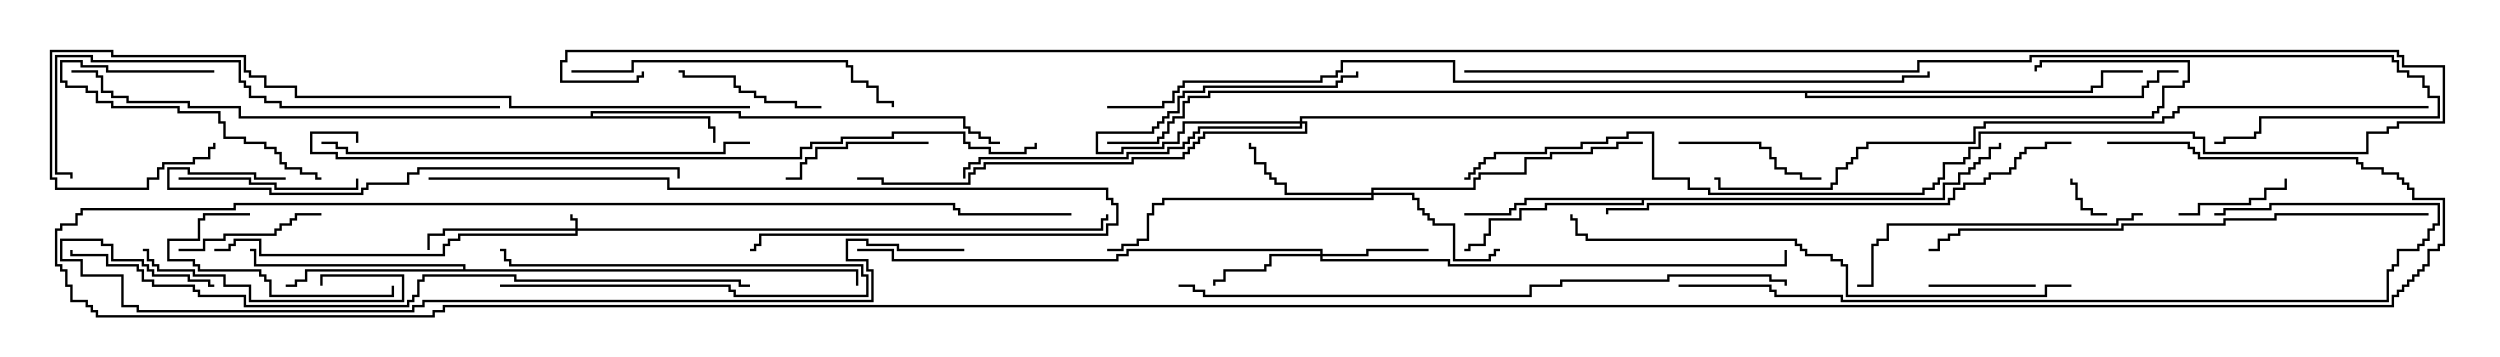 <svg version="1.1" width="105" height="15" xmlns="http://www.w3.org/2000/svg"><path d="M24.807,4.879L24.807,4.664L31.121,4.664L31.121,4.879L40.55,4.879L40.55,5.307L40.764,5.307L40.764,5.521L41.193,5.521L41.193,5.736L41.621,5.736L41.621,5.95L42,5.95L42,6.05L41.521,6.05L41.521,5.836L41.093,5.836L41.093,5.621L40.664,5.621L40.664,5.407L40.45,5.407L40.45,4.979L31.021,4.979L31.021,4.764L24.907,4.764L24.907,4.879L29.836,4.879L29.836,5.307L30.05,5.307L30.05,6L29.95,6L29.95,5.407L29.736,5.407L29.736,4.979L10.021,4.979L10.021,4.55L7.879,4.55L7.879,4.336L5.307,4.336L5.307,4.121L4.664,4.121L4.664,3.907L4.236,3.907L4.236,3.264L4.021,3.264L4.021,3.05L3,3.05L3,2.95L4.121,2.95L4.121,3.164L4.336,3.164L4.336,3.807L4.764,3.807L4.764,4.021L5.407,4.021L5.407,4.236L7.979,4.236L7.979,4.45L10.121,4.45L10.121,4.879z" stroke="none"/><path d="M19.45,11.307L19.45,11.193L10.664,11.193L10.664,10.55L10.5,10.55L10.5,10.45L10.764,10.45L10.764,11.093L19.55,11.093L19.55,11.307L36.05,11.307L36.05,12L35.95,12L35.95,11.407L12.907,11.407L12.907,11.836L12.479,11.836L12.479,12.05L12,12.05L12,11.95L12.379,11.95L12.379,11.736L12.807,11.736L12.807,11.307z" stroke="none"/><path d="M81.593,8.307L81.593,7.664L82.236,7.664L82.236,7.236L82.664,7.236L82.664,7.021L82.879,7.021L82.879,6.807L83.093,6.807L83.093,6.593L83.521,6.593L83.521,6.164L83.95,6.164L83.95,6L84.05,6L84.05,6.264L83.621,6.264L83.621,6.693L83.193,6.693L83.193,6.907L82.979,6.907L82.979,7.121L82.764,7.121L82.764,7.336L82.336,7.336L82.336,7.764L81.693,7.764L81.693,8.407L69.05,8.407L69.05,8.621L64.979,8.621L64.979,8.836L63.907,8.836L63.907,9.264L62.621,9.264L62.621,9.907L62.407,9.907L62.407,10.336L61.764,10.336L61.764,10.55L61.5,10.55L61.5,10.45L61.664,10.45L61.664,10.236L62.307,10.236L62.307,9.807L62.521,9.807L62.521,9.164L63.807,9.164L63.807,8.736L64.879,8.736L64.879,8.521L68.95,8.521L68.95,8.407L64.121,8.407L64.121,8.621L63.693,8.621L63.693,8.836L63.479,8.836L63.479,9.05L61.5,9.05L61.5,8.95L63.379,8.95L63.379,8.736L63.593,8.736L63.593,8.521L64.021,8.521L64.021,8.307z" stroke="none"/><path d="M87.807,3.807L87.807,3.593L88.236,3.593L88.236,2.95L90,2.95L90,3.05L88.336,3.05L88.336,3.693L87.907,3.693L87.907,3.907L75.907,3.907L75.907,4.021L89.95,4.021L89.95,3.593L90.164,3.593L90.164,3.379L90.593,3.379L90.593,2.95L91.5,2.95L91.5,3.05L90.693,3.05L90.693,3.479L90.264,3.479L90.264,3.693L90.05,3.693L90.05,4.121L75.807,4.121L75.807,3.907L50.836,3.907L50.836,4.121L49.979,4.121L49.979,4.336L49.764,4.336L49.764,4.979L49.336,4.979L49.336,5.193L49.121,5.193L49.121,5.621L48.907,5.621L48.907,5.836L48.693,5.836L48.693,6.05L46.5,6.05L46.5,5.95L48.593,5.95L48.593,5.736L48.807,5.736L48.807,5.521L49.021,5.521L49.021,5.093L49.236,5.093L49.236,4.879L49.664,4.879L49.664,4.236L49.879,4.236L49.879,4.021L50.736,4.021L50.736,3.807z" stroke="none"/><path d="M24.164,9.593L24.164,9.264L23.95,9.264L23.95,9L24.05,9L24.05,9.164L24.264,9.164L24.264,9.593L46.236,9.593L46.236,9.164L46.45,9.164L46.45,9L46.55,9L46.55,9.264L46.336,9.264L46.336,9.693L24.264,9.693L24.264,9.907L19.336,9.907L19.336,10.121L18.907,10.121L18.907,10.336L18.693,10.336L18.693,10.764L10.879,10.764L10.879,10.121L9.907,10.121L9.907,10.336L9.693,10.336L9.693,10.55L9,10.55L9,10.45L9.593,10.45L9.593,10.236L9.807,10.236L9.807,10.021L10.979,10.021L10.979,10.664L18.593,10.664L18.593,10.236L18.807,10.236L18.807,10.021L19.236,10.021L19.236,9.807L24.164,9.807L24.164,9.693L18.693,9.693L18.693,9.907L18.05,9.907L18.05,10.5L17.95,10.5L17.95,9.807L18.593,9.807L18.593,9.593z" stroke="none"/><path d="M54.593,5.093L54.593,4.879L90.379,4.879L90.379,4.664L90.593,4.664L90.593,4.45L90.807,4.45L90.807,3.593L91.664,3.593L91.664,3.379L91.879,3.379L91.879,2.621L85.764,2.621L85.764,2.836L85.55,2.836L85.55,3L85.45,3L85.45,2.736L85.664,2.736L85.664,2.521L91.979,2.521L91.979,3.479L91.764,3.479L91.764,3.693L90.907,3.693L90.907,4.55L90.693,4.55L90.693,4.764L90.479,4.764L90.479,4.979L54.693,4.979L54.693,5.093L54.907,5.093L54.907,5.621L50.621,5.621L50.621,5.836L50.407,5.836L50.407,6.05L50.193,6.05L50.193,6.264L49.979,6.264L49.979,6.479L49.764,6.479L49.764,6.693L47.621,6.693L47.621,6.907L41.407,6.907L41.407,7.121L40.979,7.121L40.979,7.336L40.764,7.336L40.764,7.764L37.021,7.764L37.021,7.55L36,7.55L36,7.45L37.121,7.45L37.121,7.664L40.664,7.664L40.664,7.236L40.879,7.236L40.879,7.021L41.307,7.021L41.307,6.807L47.521,6.807L47.521,6.593L49.664,6.593L49.664,6.379L49.879,6.379L49.879,6.164L50.093,6.164L50.093,5.95L50.307,5.95L50.307,5.736L50.521,5.736L50.521,5.521L54.807,5.521L54.807,5.193L54.693,5.193L54.693,5.407L50.407,5.407L50.407,5.621L50.193,5.621L50.193,5.836L49.979,5.836L49.979,6.05L49.764,6.05L49.764,6.264L49.121,6.264L49.121,6.479L47.407,6.479L47.407,6.693L41.193,6.693L41.193,6.907L40.764,6.907L40.764,7.121L40.55,7.121L40.55,7.5L40.45,7.5L40.45,7.021L40.664,7.021L40.664,6.807L41.093,6.807L41.093,6.593L47.307,6.593L47.307,6.379L49.021,6.379L49.021,6.164L49.664,6.164L49.664,5.95L49.879,5.95L49.879,5.736L50.093,5.736L50.093,5.521L50.307,5.521L50.307,5.307L54.593,5.307L54.593,5.193L49.764,5.193L49.764,5.621L49.55,5.621L49.55,6.05L48.907,6.05L48.907,6.264L47.193,6.264L47.193,6.479L46.021,6.479L46.021,5.521L48.379,5.521L48.379,5.307L48.593,5.307L48.593,5.093L48.807,5.093L48.807,4.879L49.021,4.879L49.021,4.664L49.45,4.664L49.45,4.021L49.664,4.021L49.664,3.807L50.521,3.807L50.521,3.593L56.093,3.593L56.093,3.379L56.307,3.379L56.307,3.164L56.95,3.164L56.95,3L57.05,3L57.05,3.264L56.407,3.264L56.407,3.479L56.193,3.479L56.193,3.693L50.621,3.693L50.621,3.907L49.764,3.907L49.764,4.121L49.55,4.121L49.55,4.764L49.121,4.764L49.121,4.979L48.907,4.979L48.907,5.193L48.693,5.193L48.693,5.407L48.479,5.407L48.479,5.621L46.121,5.621L46.121,6.379L47.093,6.379L47.093,6.164L48.807,6.164L48.807,5.95L49.45,5.95L49.45,5.521L49.664,5.521L49.664,5.093z" stroke="none"/><path d="M55.45,10.664L55.45,10.55L47.407,10.55L47.407,10.764L46.979,10.764L46.979,10.979L37.45,10.979L37.45,10.55L36,10.55L36,10.45L37.55,10.45L37.55,10.879L46.879,10.879L46.879,10.664L47.307,10.664L47.307,10.45L55.55,10.45L55.55,10.664L57.379,10.664L57.379,10.45L60,10.45L60,10.55L57.479,10.55L57.479,10.764L55.55,10.764L55.55,10.879L60.907,10.879L60.907,11.093L74.95,11.093L74.95,10.5L75.05,10.5L75.05,11.193L60.807,11.193L60.807,10.979L55.45,10.979L55.45,10.764L53.407,10.764L53.407,11.193L53.193,11.193L53.193,11.407L51.479,11.407L51.479,11.836L51.05,11.836L51.05,12L50.95,12L50.95,11.736L51.379,11.736L51.379,11.307L53.093,11.307L53.093,11.093L53.307,11.093L53.307,10.664z" stroke="none"/><path d="M57.593,8.093L57.593,7.879L61.879,7.879L61.879,7.45L62.093,7.45L62.093,7.236L64.021,7.236L64.021,6.593L65.093,6.593L65.093,6.379L66.807,6.379L66.807,6.164L67.879,6.164L67.879,5.95L69,5.95L69,6.05L67.979,6.05L67.979,6.264L66.907,6.264L66.907,6.479L65.193,6.479L65.193,6.693L64.121,6.693L64.121,7.336L62.193,7.336L62.193,7.55L61.979,7.55L61.979,7.979L57.693,7.979L57.693,8.093L59.407,8.093L59.407,8.307L59.621,8.307L59.621,8.736L59.836,8.736L59.836,8.95L60.05,8.95L60.05,9.164L60.264,9.164L60.264,9.379L61.121,9.379L61.121,10.879L62.521,10.879L62.521,10.664L62.736,10.664L62.736,10.45L63,10.45L63,10.55L62.836,10.55L62.836,10.764L62.621,10.764L62.621,10.979L61.021,10.979L61.021,9.479L60.164,9.479L60.164,9.264L59.95,9.264L59.95,9.05L59.736,9.05L59.736,8.836L59.521,8.836L59.521,8.407L59.307,8.407L59.307,8.193L57.693,8.193L57.693,8.407L48.907,8.407L48.907,8.621L48.479,8.621L48.479,9.05L48.264,9.05L48.264,10.121L47.836,10.121L47.836,10.336L47.193,10.336L47.193,10.55L46.5,10.55L46.5,10.45L47.093,10.45L47.093,10.236L47.736,10.236L47.736,10.021L48.164,10.021L48.164,8.95L48.379,8.95L48.379,8.521L48.807,8.521L48.807,8.307L57.593,8.307L57.593,8.193L53.95,8.193L53.95,7.764L53.521,7.764L53.521,7.55L53.307,7.55L53.307,7.336L53.093,7.336L53.093,6.907L52.664,6.907L52.664,6.264L52.45,6.264L52.45,6L52.55,6L52.55,6.164L52.764,6.164L52.764,6.807L53.193,6.807L53.193,7.236L53.407,7.236L53.407,7.45L53.621,7.45L53.621,7.664L54.05,7.664L54.05,8.093z" stroke="none"/><path d="M21,12.05L21,11.95L30.693,11.95L30.693,12.164L30.907,12.164L30.907,12.379L36.379,12.379L36.379,11.621L36.164,11.621L36.164,11.193L21.379,11.193L21.379,10.979L21.164,10.979L21.164,10.55L21,10.55L21,10.45L21.264,10.45L21.264,10.879L21.479,10.879L21.479,11.093L36.264,11.093L36.264,11.521L36.479,11.521L36.479,12.479L30.807,12.479L30.807,12.264L30.593,12.264L30.593,12.05z" stroke="none"/><path d="M88.5,8.95L88.5,9.05L87.807,9.05L87.807,8.836L87.379,8.836L87.379,8.407L87.164,8.407L87.164,7.764L86.95,7.764L86.95,7.5L87.05,7.5L87.05,7.664L87.264,7.664L87.264,8.307L87.479,8.307L87.479,8.736L87.907,8.736L87.907,8.95z" stroke="none"/><path d="M81,12.05L81,11.95L85.5,11.95L85.5,12.05z" stroke="none"/><path d="M91.5,9.05L91.5,8.95L92.307,8.95L92.307,8.521L94.45,8.521L94.45,8.307L95.093,8.307L95.093,7.879L95.95,7.879L95.95,7.5L96.05,7.5L96.05,7.979L95.193,7.979L95.193,8.407L94.55,8.407L94.55,8.621L92.407,8.621L92.407,9.05z" stroke="none"/><path d="M7.5,10.55L7.5,10.45L8.521,10.45L8.521,10.021L9.379,10.021L9.379,9.807L11.521,9.807L11.521,9.593L11.736,9.593L11.736,9.379L12.164,9.379L12.164,9.164L12.379,9.164L12.379,8.95L13.5,8.95L13.5,9.05L12.479,9.05L12.479,9.264L12.264,9.264L12.264,9.479L11.836,9.479L11.836,9.693L11.621,9.693L11.621,9.907L9.479,9.907L9.479,10.121L8.621,10.121L8.621,10.55z" stroke="none"/><path d="M34.5,4.45L34.5,4.55L33.379,4.55L33.379,4.336L32.093,4.336L32.093,4.121L31.664,4.121L31.664,3.907L31.021,3.907L31.021,3.693L30.807,3.693L30.807,3.264L28.664,3.264L28.664,3.05L28.5,3.05L28.5,2.95L28.764,2.95L28.764,3.164L30.907,3.164L30.907,3.593L31.121,3.593L31.121,3.807L31.764,3.807L31.764,4.021L32.193,4.021L32.193,4.236L33.479,4.236L33.479,4.45z" stroke="none"/><path d="M39,5.95L39,6.05L35.621,6.05L35.621,6.264L34.336,6.264L34.336,6.693L33.907,6.693L33.907,6.907L33.693,6.907L33.693,7.55L33,7.55L33,7.45L33.593,7.45L33.593,6.807L33.807,6.807L33.807,6.593L34.236,6.593L34.236,6.164L35.521,6.164L35.521,5.95z" stroke="none"/><path d="M70.5,6.05L70.5,5.95L73.979,5.95L73.979,6.164L74.407,6.164L74.407,6.593L74.621,6.593L74.621,7.021L75.05,7.021L75.05,7.236L75.693,7.236L75.693,7.45L76.5,7.45L76.5,7.55L75.593,7.55L75.593,7.336L74.95,7.336L74.95,7.121L74.521,7.121L74.521,6.693L74.307,6.693L74.307,6.264L73.879,6.264L73.879,6.05z" stroke="none"/><path d="M9,2.95L9,3.05L4.45,3.05L4.45,2.836L3.379,2.836L3.379,2.621L2.621,2.621L2.621,3.379L2.836,3.379L2.836,3.593L3.693,3.593L3.693,3.807L4.121,3.807L4.121,4.236L4.764,4.236L4.764,4.45L7.55,4.45L7.55,4.664L9.264,4.664L9.264,5.093L9.479,5.093L9.479,5.736L10.336,5.736L10.336,5.95L11.193,5.95L11.193,6.164L11.621,6.164L11.621,6.379L11.836,6.379L11.836,6.807L12.05,6.807L12.05,7.021L12.693,7.021L12.693,7.236L13.336,7.236L13.336,7.45L13.5,7.45L13.5,7.55L13.236,7.55L13.236,7.336L12.593,7.336L12.593,7.121L11.95,7.121L11.95,6.907L11.736,6.907L11.736,6.479L11.521,6.479L11.521,6.264L11.093,6.264L11.093,6.05L10.236,6.05L10.236,5.836L9.379,5.836L9.379,5.193L9.164,5.193L9.164,4.764L7.45,4.764L7.45,4.55L4.664,4.55L4.664,4.336L4.021,4.336L4.021,3.907L3.593,3.907L3.593,3.693L2.736,3.693L2.736,3.479L2.521,3.479L2.521,2.521L3.479,2.521L3.479,2.736L4.55,2.736L4.55,2.95z" stroke="none"/><path d="M10.5,8.95L10.5,9.05L8.621,9.05L8.621,9.264L8.407,9.264L8.407,10.121L7.121,10.121L7.121,10.879L8.193,10.879L8.193,11.093L8.407,11.093L8.407,11.307L10.979,11.307L10.979,11.521L11.193,11.521L11.193,11.736L11.407,11.736L11.407,12.379L16.45,12.379L16.45,12L16.55,12L16.55,12.479L11.307,12.479L11.307,11.836L11.093,11.836L11.093,11.621L10.879,11.621L10.879,11.407L8.307,11.407L8.307,11.193L8.093,11.193L8.093,10.979L7.021,10.979L7.021,10.021L8.307,10.021L8.307,9.164L8.521,9.164L8.521,8.95z" stroke="none"/><path d="M7.5,7.55L7.5,7.45L10.55,7.45L10.55,7.664L11.621,7.664L11.621,7.879L14.95,7.879L14.95,7.5L15.05,7.5L15.05,7.979L11.521,7.979L11.521,7.764L10.45,7.764L10.45,7.55z" stroke="none"/><path d="M6,10.55L6,10.45L6.264,10.45L6.264,10.879L6.479,10.879L6.479,11.093L6.693,11.093L6.693,11.307L8.193,11.307L8.193,11.521L9.479,11.521L9.479,11.95L10.55,11.95L10.55,12.593L16.879,12.593L16.879,11.621L13.55,11.621L13.55,12L13.45,12L13.45,11.521L16.979,11.521L16.979,12.693L10.45,12.693L10.45,12.05L9.379,12.05L9.379,11.621L8.093,11.621L8.093,11.407L6.593,11.407L6.593,11.193L6.379,11.193L6.379,10.979L6.164,10.979L6.164,10.55z" stroke="none"/><path d="M90,8.95L90,9.05L89.621,9.05L89.621,9.264L88.979,9.264L88.979,9.479L79.336,9.479L79.336,10.121L78.907,10.121L78.907,10.336L78.693,10.336L78.693,12.05L78,12.05L78,11.95L78.593,11.95L78.593,10.236L78.807,10.236L78.807,10.021L79.236,10.021L79.236,9.379L88.879,9.379L88.879,9.164L89.521,9.164L89.521,8.95z" stroke="none"/><path d="M24,3.05L24,2.95L26.521,2.95L26.521,2.521L35.621,2.521L35.621,2.736L35.836,2.736L35.836,3.379L36.479,3.379L36.479,3.593L36.907,3.593L36.907,4.236L37.55,4.236L37.55,4.5L37.45,4.5L37.45,4.336L36.807,4.336L36.807,3.693L36.379,3.693L36.379,3.479L35.736,3.479L35.736,2.836L35.521,2.836L35.521,2.621L26.621,2.621L26.621,3.05z" stroke="none"/><path d="M18,7.55L18,7.45L28.121,7.45L28.121,7.879L46.55,7.879L46.55,8.307L46.764,8.307L46.764,8.521L46.979,8.521L46.979,9.479L46.55,9.479L46.55,9.907L31.979,9.907L31.979,10.336L31.764,10.336L31.764,10.55L31.5,10.55L31.5,10.45L31.664,10.45L31.664,10.236L31.879,10.236L31.879,9.807L46.45,9.807L46.45,9.379L46.879,9.379L46.879,8.621L46.664,8.621L46.664,8.407L46.45,8.407L46.45,7.979L28.021,7.979L28.021,7.55z" stroke="none"/><path d="M12,7.45L12,7.55L10.664,7.55L10.664,7.336L7.879,7.336L7.879,7.121L7.121,7.121L7.121,7.879L11.407,7.879L11.407,8.093L15.164,8.093L15.164,7.879L15.379,7.879L15.379,7.664L17.093,7.664L17.093,7.236L17.521,7.236L17.521,7.021L28.55,7.021L28.55,7.5L28.45,7.5L28.45,7.121L17.621,7.121L17.621,7.336L17.193,7.336L17.193,7.764L15.479,7.764L15.479,7.979L15.264,7.979L15.264,8.193L11.307,8.193L11.307,7.979L7.021,7.979L7.021,7.021L7.979,7.021L7.979,7.236L10.764,7.236L10.764,7.45z" stroke="none"/><path d="M13.5,6.05L13.5,5.95L14.193,5.95L14.193,6.164L14.621,6.164L14.621,6.379L30.379,6.379L30.379,5.95L31.5,5.95L31.5,6.05L30.479,6.05L30.479,6.479L14.521,6.479L14.521,6.264L14.093,6.264L14.093,6.05z" stroke="none"/><path d="M21,4.45L21,4.55L11.736,4.55L11.736,4.336L11.093,4.336L11.093,4.121L10.45,4.121L10.45,3.693L10.236,3.693L10.236,3.479L10.021,3.479L10.021,2.621L3.807,2.621L3.807,2.407L2.407,2.407L2.407,7.236L3.05,7.236L3.05,7.5L2.95,7.5L2.95,7.336L2.307,7.336L2.307,2.307L3.907,2.307L3.907,2.521L10.121,2.521L10.121,3.379L10.336,3.379L10.336,3.593L10.55,3.593L10.55,4.021L11.193,4.021L11.193,4.236L11.836,4.236L11.836,4.45z" stroke="none"/><path d="M87,5.95L87,6.05L85.979,6.05L85.979,6.264L85.121,6.264L85.121,6.479L84.907,6.479L84.907,6.693L84.693,6.693L84.693,7.121L84.479,7.121L84.479,7.336L83.621,7.336L83.621,7.55L83.407,7.55L83.407,7.764L82.55,7.764L82.55,7.979L82.121,7.979L82.121,8.407L81.907,8.407L81.907,8.621L69.264,8.621L69.264,8.836L67.55,8.836L67.55,9L67.45,9L67.45,8.736L69.164,8.736L69.164,8.521L81.807,8.521L81.807,8.307L82.021,8.307L82.021,7.879L82.45,7.879L82.45,7.664L83.307,7.664L83.307,7.45L83.521,7.45L83.521,7.236L84.379,7.236L84.379,7.021L84.593,7.021L84.593,6.593L84.807,6.593L84.807,6.379L85.021,6.379L85.021,6.164L85.879,6.164L85.879,5.95z" stroke="none"/><path d="M102,8.95L102,9.05L95.621,9.05L95.621,9.264L93.479,9.264L93.479,9.479L89.193,9.479L89.193,9.693L82.336,9.693L82.336,9.907L81.907,9.907L81.907,10.121L81.479,10.121L81.479,10.55L81,10.55L81,10.45L81.379,10.45L81.379,10.021L81.807,10.021L81.807,9.807L82.236,9.807L82.236,9.593L89.093,9.593L89.093,9.379L93.379,9.379L93.379,9.164L95.521,9.164L95.521,8.95z" stroke="none"/><path d="M87,11.95L87,12.05L85.979,12.05L85.979,12.479L77.521,12.479L77.521,11.193L77.307,11.193L77.307,10.979L76.879,10.979L76.879,10.764L75.807,10.764L75.807,10.55L75.593,10.55L75.593,10.336L75.379,10.336L75.379,10.121L66.593,10.121L66.593,9.907L66.164,9.907L66.164,9.264L65.95,9.264L65.95,9L66.05,9L66.05,9.164L66.264,9.164L66.264,9.807L66.693,9.807L66.693,10.021L75.479,10.021L75.479,10.236L75.693,10.236L75.693,10.45L75.907,10.45L75.907,10.664L76.979,10.664L76.979,10.879L77.407,10.879L77.407,11.093L77.621,11.093L77.621,12.379L85.879,12.379L85.879,11.95z" stroke="none"/><path d="M31.5,4.45L31.5,4.55L21.379,4.55L21.379,4.121L12.379,4.121L12.379,3.693L11.093,3.693L11.093,3.264L10.45,3.264L10.45,3.05L10.236,3.05L10.236,2.407L4.664,2.407L4.664,2.193L2.193,2.193L2.193,7.45L2.407,7.45L2.407,7.879L6.164,7.879L6.164,7.45L6.593,7.45L6.593,7.021L6.807,7.021L6.807,6.807L8.093,6.807L8.093,6.593L8.736,6.593L8.736,6.164L8.95,6.164L8.95,6L9.05,6L9.05,6.264L8.836,6.264L8.836,6.693L8.193,6.693L8.193,6.907L6.907,6.907L6.907,7.121L6.693,7.121L6.693,7.55L6.264,7.55L6.264,7.979L2.307,7.979L2.307,7.55L2.093,7.55L2.093,2.093L4.764,2.093L4.764,2.307L10.336,2.307L10.336,2.95L10.55,2.95L10.55,3.164L11.193,3.164L11.193,3.593L12.479,3.593L12.479,4.021L21.479,4.021L21.479,4.45z" stroke="none"/><path d="M70.5,12.05L70.5,11.95L74.407,11.95L74.407,12.164L74.621,12.164L74.621,12.379L77.407,12.379L77.407,12.593L100.236,12.593L100.236,11.307L100.45,11.307L100.45,11.093L100.664,11.093L100.664,10.45L101.521,10.45L101.521,10.236L101.736,10.236L101.736,10.021L101.95,10.021L101.95,9.593L102.164,9.593L102.164,9.379L102.379,9.379L102.379,8.621L95.407,8.621L95.407,8.836L93.479,8.836L93.479,9.05L93,9.05L93,8.95L93.379,8.95L93.379,8.736L95.307,8.736L95.307,8.521L102.479,8.521L102.479,9.479L102.264,9.479L102.264,9.693L102.05,9.693L102.05,10.121L101.836,10.121L101.836,10.336L101.621,10.336L101.621,10.55L100.764,10.55L100.764,11.193L100.55,11.193L100.55,11.407L100.336,11.407L100.336,12.693L77.307,12.693L77.307,12.479L74.521,12.479L74.521,12.264L74.307,12.264L74.307,12.05z" stroke="none"/><path d="M49.5,12.05L49.5,11.95L50.193,11.95L50.193,12.164L50.621,12.164L50.621,12.379L64.236,12.379L64.236,11.95L65.521,11.95L65.521,11.736L70.021,11.736L70.021,11.521L74.407,11.521L74.407,11.736L75.05,11.736L75.05,12L74.95,12L74.95,11.836L74.307,11.836L74.307,11.621L70.121,11.621L70.121,11.836L65.621,11.836L65.621,12.05L64.336,12.05L64.336,12.479L50.521,12.479L50.521,12.264L50.093,12.264L50.093,12.05z" stroke="none"/><path d="M15.05,6L14.95,6L14.95,5.621L13.121,5.621L13.121,6.379L14.193,6.379L14.193,6.593L33.593,6.593L33.593,6.164L34.021,6.164L34.021,5.95L35.307,5.95L35.307,5.736L37.45,5.736L37.45,5.521L40.55,5.521L40.55,5.95L40.764,5.95L40.764,6.164L41.621,6.164L41.621,6.379L43.021,6.379L43.021,6.164L43.45,6.164L43.45,6L43.55,6L43.55,6.264L43.121,6.264L43.121,6.479L41.521,6.479L41.521,6.264L40.664,6.264L40.664,6.05L40.45,6.05L40.45,5.621L37.55,5.621L37.55,5.836L35.407,5.836L35.407,6.05L34.121,6.05L34.121,6.264L33.693,6.264L33.693,6.693L14.093,6.693L14.093,6.479L13.021,6.479L13.021,5.521L15.05,5.521z" stroke="none"/><path d="M31.5,11.95L31.5,12.05L31.021,12.05L31.021,11.836L21.593,11.836L21.593,11.621L17.836,11.621L17.836,11.836L17.621,11.836L17.621,12.479L17.407,12.479L17.407,12.693L17.193,12.693L17.193,12.907L10.236,12.907L10.236,12.479L8.307,12.479L8.307,12.264L8.093,12.264L8.093,12.05L6.379,12.05L6.379,11.836L5.95,11.836L5.95,11.407L5.736,11.407L5.736,11.193L4.45,11.193L4.45,10.764L2.95,10.764L2.95,10.5L3.05,10.5L3.05,10.664L4.55,10.664L4.55,11.093L5.836,11.093L5.836,11.307L6.05,11.307L6.05,11.736L6.479,11.736L6.479,11.95L8.193,11.95L8.193,12.164L8.407,12.164L8.407,12.379L10.336,12.379L10.336,12.807L17.093,12.807L17.093,12.593L17.307,12.593L17.307,12.379L17.521,12.379L17.521,11.736L17.736,11.736L17.736,11.521L21.693,11.521L21.693,11.736L31.121,11.736L31.121,11.95z" stroke="none"/><path d="M102,4.45L102,4.55L91.55,4.55L91.55,4.764L91.336,4.764L91.336,4.979L90.907,4.979L90.907,5.193L83.407,5.193L83.407,5.407L82.979,5.407L82.979,6.05L78.479,6.05L78.479,6.264L78.05,6.264L78.05,6.693L77.836,6.693L77.836,6.907L77.621,6.907L77.621,7.121L77.193,7.121L77.193,7.764L76.979,7.764L76.979,7.979L72.164,7.979L72.164,7.55L72,7.55L72,7.45L72.264,7.45L72.264,7.879L76.879,7.879L76.879,7.664L77.093,7.664L77.093,7.021L77.521,7.021L77.521,6.807L77.736,6.807L77.736,6.593L77.95,6.593L77.95,6.164L78.379,6.164L78.379,5.95L82.879,5.95L82.879,5.307L83.307,5.307L83.307,5.093L90.807,5.093L90.807,4.879L91.236,4.879L91.236,4.664L91.45,4.664L91.45,4.45z" stroke="none"/><path d="M40.5,10.45L40.5,10.55L37.664,10.55L37.664,10.336L36.379,10.336L36.379,10.121L35.621,10.121L35.621,10.879L36.479,10.879L36.479,11.307L36.693,11.307L36.693,12.693L17.836,12.693L17.836,12.907L17.407,12.907L17.407,13.121L5.736,13.121L5.736,12.907L5.093,12.907L5.093,11.621L3.379,11.621L3.379,10.979L2.521,10.979L2.521,10.021L4.336,10.021L4.336,10.236L4.764,10.236L4.764,10.879L6.05,10.879L6.05,11.093L6.264,11.093L6.264,11.307L6.479,11.307L6.479,11.521L7.979,11.521L7.979,11.736L8.836,11.736L8.836,11.95L9,11.95L9,12.05L8.736,12.05L8.736,11.836L7.879,11.836L7.879,11.621L6.379,11.621L6.379,11.407L6.164,11.407L6.164,11.193L5.95,11.193L5.95,10.979L4.664,10.979L4.664,10.336L4.236,10.336L4.236,10.121L2.621,10.121L2.621,10.879L3.479,10.879L3.479,11.521L5.193,11.521L5.193,12.807L5.836,12.807L5.836,13.021L17.307,13.021L17.307,12.807L17.736,12.807L17.736,12.593L36.593,12.593L36.593,11.407L36.379,11.407L36.379,10.979L35.521,10.979L35.521,10.021L36.479,10.021L36.479,10.236L37.764,10.236L37.764,10.45z" stroke="none"/><path d="M61.5,3.05L61.5,2.95L80.521,2.95L80.521,2.521L85.236,2.521L85.236,2.307L100.55,2.307L100.55,2.521L100.764,2.521L100.764,2.95L101.193,2.95L101.193,3.164L101.836,3.164L101.836,3.593L102.05,3.593L102.05,4.021L102.479,4.021L102.479,4.979L94.979,4.979L94.979,5.621L94.764,5.621L94.764,5.836L93.479,5.836L93.479,6.05L93,6.05L93,5.95L93.379,5.95L93.379,5.736L94.664,5.736L94.664,5.521L94.879,5.521L94.879,4.879L102.379,4.879L102.379,4.121L101.95,4.121L101.95,3.693L101.736,3.693L101.736,3.264L101.093,3.264L101.093,3.05L100.664,3.05L100.664,2.621L100.45,2.621L100.45,2.407L85.336,2.407L85.336,2.621L80.621,2.621L80.621,3.05z" stroke="none"/><path d="M46.5,4.55L46.5,4.45L48.807,4.45L48.807,4.236L49.236,4.236L49.236,3.807L49.45,3.807L49.45,3.593L49.664,3.593L49.664,3.379L55.45,3.379L55.45,3.164L56.093,3.164L56.093,2.95L56.307,2.95L56.307,2.521L61.121,2.521L61.121,3.379L79.879,3.379L79.879,3.164L80.95,3.164L80.95,3L81.05,3L81.05,3.264L79.979,3.264L79.979,3.479L61.021,3.479L61.021,2.621L56.407,2.621L56.407,3.05L56.193,3.05L56.193,3.264L55.55,3.264L55.55,3.479L49.764,3.479L49.764,3.693L49.55,3.693L49.55,3.907L49.336,3.907L49.336,4.336L48.907,4.336L48.907,4.55z" stroke="none"/><path d="M61.5,7.55L61.5,7.45L61.664,7.45L61.664,7.236L61.879,7.236L61.879,7.021L62.093,7.021L62.093,6.807L62.307,6.807L62.307,6.593L62.736,6.593L62.736,6.379L64.879,6.379L64.879,6.164L66.379,6.164L66.379,5.95L67.45,5.95L67.45,5.736L68.307,5.736L68.307,5.521L69.479,5.521L69.479,7.45L70.979,7.45L70.979,7.879L71.836,7.879L71.836,8.093L80.736,8.093L80.736,7.879L81.164,7.879L81.164,7.664L81.379,7.664L81.379,7.45L81.593,7.45L81.593,6.807L82.45,6.807L82.45,6.593L82.664,6.593L82.664,6.164L83.093,6.164L83.093,5.521L92.193,5.521L92.193,5.736L92.621,5.736L92.621,6.379L99.379,6.379L99.379,5.521L100.236,5.521L100.236,5.307L100.664,5.307L100.664,5.093L102.593,5.093L102.593,2.836L100.879,2.836L100.879,2.407L100.664,2.407L100.664,2.193L23.836,2.193L23.836,2.621L23.621,2.621L23.621,3.379L26.736,3.379L26.736,3.164L26.95,3.164L26.95,3L27.05,3L27.05,3.264L26.836,3.264L26.836,3.479L23.521,3.479L23.521,2.521L23.736,2.521L23.736,2.093L100.764,2.093L100.764,2.307L100.979,2.307L100.979,2.736L102.693,2.736L102.693,5.193L100.764,5.193L100.764,5.407L100.336,5.407L100.336,5.621L99.479,5.621L99.479,6.479L92.521,6.479L92.521,5.836L92.093,5.836L92.093,5.621L83.193,5.621L83.193,6.264L82.764,6.264L82.764,6.693L82.55,6.693L82.55,6.907L81.693,6.907L81.693,7.55L81.479,7.55L81.479,7.764L81.264,7.764L81.264,7.979L80.836,7.979L80.836,8.193L71.736,8.193L71.736,7.979L70.879,7.979L70.879,7.55L69.379,7.55L69.379,5.621L68.407,5.621L68.407,5.836L67.55,5.836L67.55,6.05L66.479,6.05L66.479,6.264L64.979,6.264L64.979,6.479L62.836,6.479L62.836,6.693L62.407,6.693L62.407,6.907L62.193,6.907L62.193,7.121L61.979,7.121L61.979,7.336L61.764,7.336L61.764,7.55z" stroke="none"/><path d="M88.5,6.05L88.5,5.95L91.979,5.95L91.979,6.164L92.193,6.164L92.193,6.379L92.407,6.379L92.407,6.593L99.05,6.593L99.05,6.807L99.264,6.807L99.264,7.021L100.121,7.021L100.121,7.236L100.764,7.236L100.764,7.45L100.979,7.45L100.979,7.664L101.193,7.664L101.193,7.879L101.407,7.879L101.407,8.307L102.693,8.307L102.693,10.336L102.479,10.336L102.479,10.55L102.05,10.55L102.05,11.193L101.836,11.193L101.836,11.407L101.621,11.407L101.621,11.621L101.407,11.621L101.407,11.836L101.193,11.836L101.193,12.05L100.979,12.05L100.979,12.264L100.764,12.264L100.764,12.479L100.55,12.479L100.55,12.907L18.693,12.907L18.693,13.121L18.264,13.121L18.264,13.336L4.021,13.336L4.021,13.121L3.807,13.121L3.807,12.907L3.593,12.907L3.593,12.693L2.95,12.693L2.95,12.05L2.736,12.05L2.736,11.407L2.521,11.407L2.521,11.193L2.307,11.193L2.307,9.593L2.521,9.593L2.521,9.379L3.164,9.379L3.164,8.95L3.379,8.95L3.379,8.736L9.807,8.736L9.807,8.521L40.121,8.521L40.121,8.736L40.336,8.736L40.336,8.95L45,8.95L45,9.05L40.236,9.05L40.236,8.836L40.021,8.836L40.021,8.621L9.907,8.621L9.907,8.836L3.479,8.836L3.479,9.05L3.264,9.05L3.264,9.479L2.621,9.479L2.621,9.693L2.407,9.693L2.407,11.093L2.621,11.093L2.621,11.307L2.836,11.307L2.836,11.95L3.05,11.95L3.05,12.593L3.693,12.593L3.693,12.807L3.907,12.807L3.907,13.021L4.121,13.021L4.121,13.236L18.164,13.236L18.164,13.021L18.593,13.021L18.593,12.807L100.45,12.807L100.45,12.379L100.664,12.379L100.664,12.164L100.879,12.164L100.879,11.95L101.093,11.95L101.093,11.736L101.307,11.736L101.307,11.521L101.521,11.521L101.521,11.307L101.736,11.307L101.736,11.093L101.95,11.093L101.95,10.45L102.379,10.45L102.379,10.236L102.593,10.236L102.593,8.407L101.307,8.407L101.307,7.979L101.093,7.979L101.093,7.764L100.879,7.764L100.879,7.55L100.664,7.55L100.664,7.336L100.021,7.336L100.021,7.121L99.164,7.121L99.164,6.907L98.95,6.907L98.95,6.693L92.307,6.693L92.307,6.479L92.093,6.479L92.093,6.264L91.879,6.264L91.879,6.05z" stroke="none"/></svg>